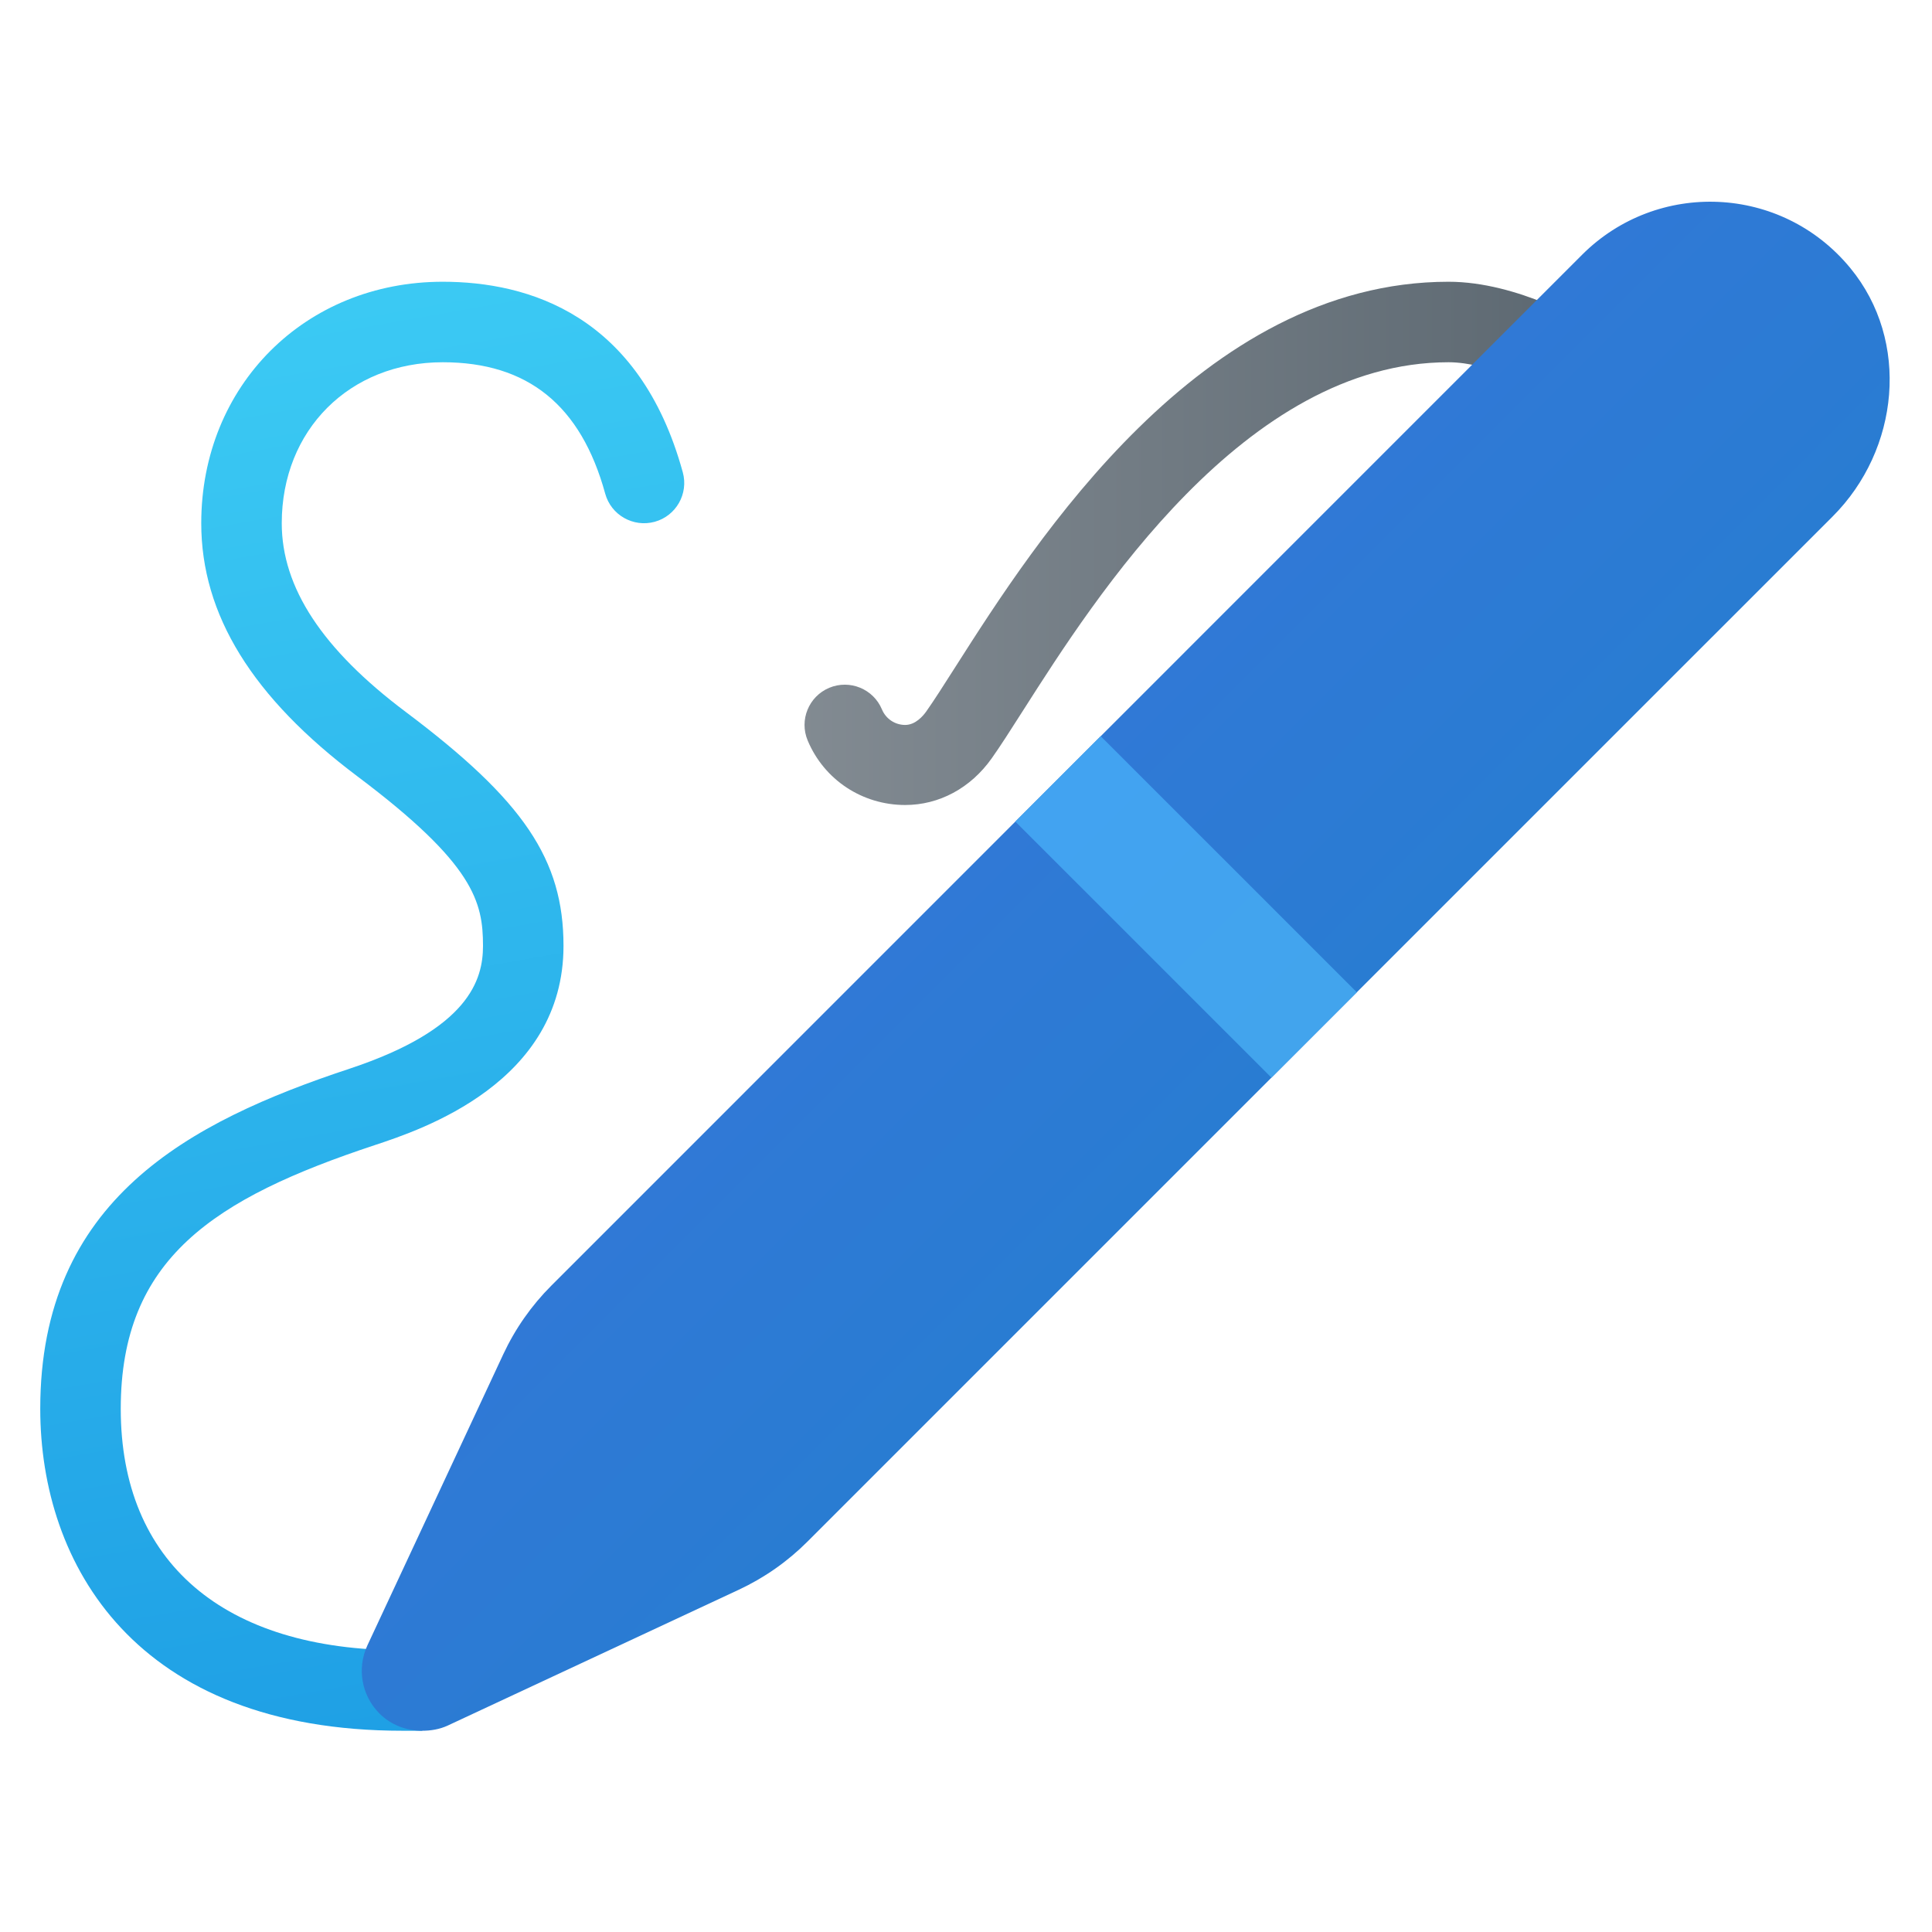 <svg xmlns="http://www.w3.org/2000/svg" viewBox="0 0 48 48"><linearGradient id="CkjGCTlTNMhC6AfO1g5Swa" x1="5.943" x2="12.291" y1="6.526" y2="42.528" gradientUnits="userSpaceOnUse"><stop offset="0" stop-color="#3ccbf4"/><stop offset="1" stop-color="#1fa0e5"/></linearGradient><path fill="url(#CkjGCTlTNMhC6AfO1g5Swa)" d="M10,43c-6.636,0-9-4.132-9-8c0-5.188,3.693-7.127,7.686-8.449 C11.656,25.566,12,24.338,12,23.5c0-1.094-0.224-2.036-3.119-4.211C6.27,17.328,5,15.271,5,13c0-3.42,2.579-6,6-6 c2.128,0,4.891,0.822,5.964,4.735c0.146,0.533-0.167,1.083-0.699,1.229c-0.532,0.145-1.083-0.167-1.229-0.7 C14.433,10.068,13.112,9,11,9c-2.317,0-4,1.682-4,4c0,1.598,1.008,3.132,3.082,4.689C13.012,19.89,14,21.356,14,23.5 c0,3.397-3.526,4.565-4.686,4.949C5.315,29.774,3,31.271,3,35c0,3.813,2.552,6,7,6c0.276,0,0.5,0,0.5,0l-0.011,2 C10.489,43,10.553,43,10,43z"/><linearGradient id="CkjGCTlTNMhC6AfO1g5Swb" x1="16.822" x2="47.597" y1="13.5" y2="13.5" gradientUnits="userSpaceOnUse"><stop offset="0" stop-color="#889097"/><stop offset="1" stop-color="#4c5963"/></linearGradient><path fill="url(#CkjGCTlTNMhC6AfO1g5Swb)" d="M22.489,20c-1.063,0-2.013-0.623-2.423-1.604c-0.213-0.509,0.028-1.095,0.537-1.308 c0.508-0.212,1.096,0.027,1.309,0.538c0.098,0.234,0.324,0.385,0.577,0.385c0.259,0,0.447-0.229,0.518-0.327 c0.198-0.28,0.441-0.662,0.729-1.114C25.714,13.468,29.832,7,35.989,7c1.733,0,3.458,1.042,3.649,1.16 c0.47,0.289,0.615,0.903,0.327,1.374c-0.288,0.469-0.902,0.619-1.374,0.331C38.203,9.627,36.977,9,35.989,9 c-5.061,0-8.779,5.843-10.567,8.646c-0.31,0.486-0.571,0.896-0.783,1.194C24.113,19.583,23.33,20,22.489,20z"/><linearGradient id="CkjGCTlTNMhC6AfO1g5Swc" x1="24.368" x2="30.731" y1="21.269" y2="27.632" gradientUnits="userSpaceOnUse"><stop offset="0" stop-color="#3079d6"/><stop offset="1" stop-color="#297cd2"/></linearGradient><path fill="url(#CkjGCTlTNMhC6AfO1g5Swc)" d="M45.97,6.659c-1.714-2.081-4.803-2.19-6.663-0.33L13.698,31.941 c-0.494,0.494-0.898,1.071-1.194,1.705l-3.375,7.231c-0.267,0.571-0.147,1.249,0.299,1.695C9.715,42.859,10.099,43,10.489,43 c0.215,0,0.432-0.035,0.635-0.129l7.23-3.374c0.634-0.296,1.211-0.7,1.705-1.194L45.53,12.833 C47.192,11.172,47.464,8.473,45.97,6.659z"/><linearGradient id="CkjGCTlTNMhC6AfO1g5Swd" x1="25.44" x2="34.828" y1="18.505" y2="27.893" gradientUnits="userSpaceOnUse"><stop offset="0" stop-color="#42a3f2"/><stop offset="1" stop-color="#42a4eb"/></linearGradient><polygon fill="url(#CkjGCTlTNMhC6AfO1g5Swd)" points="31.589,26.774 25.225,20.411 27.346,18.29 33.71,24.653"/></svg>